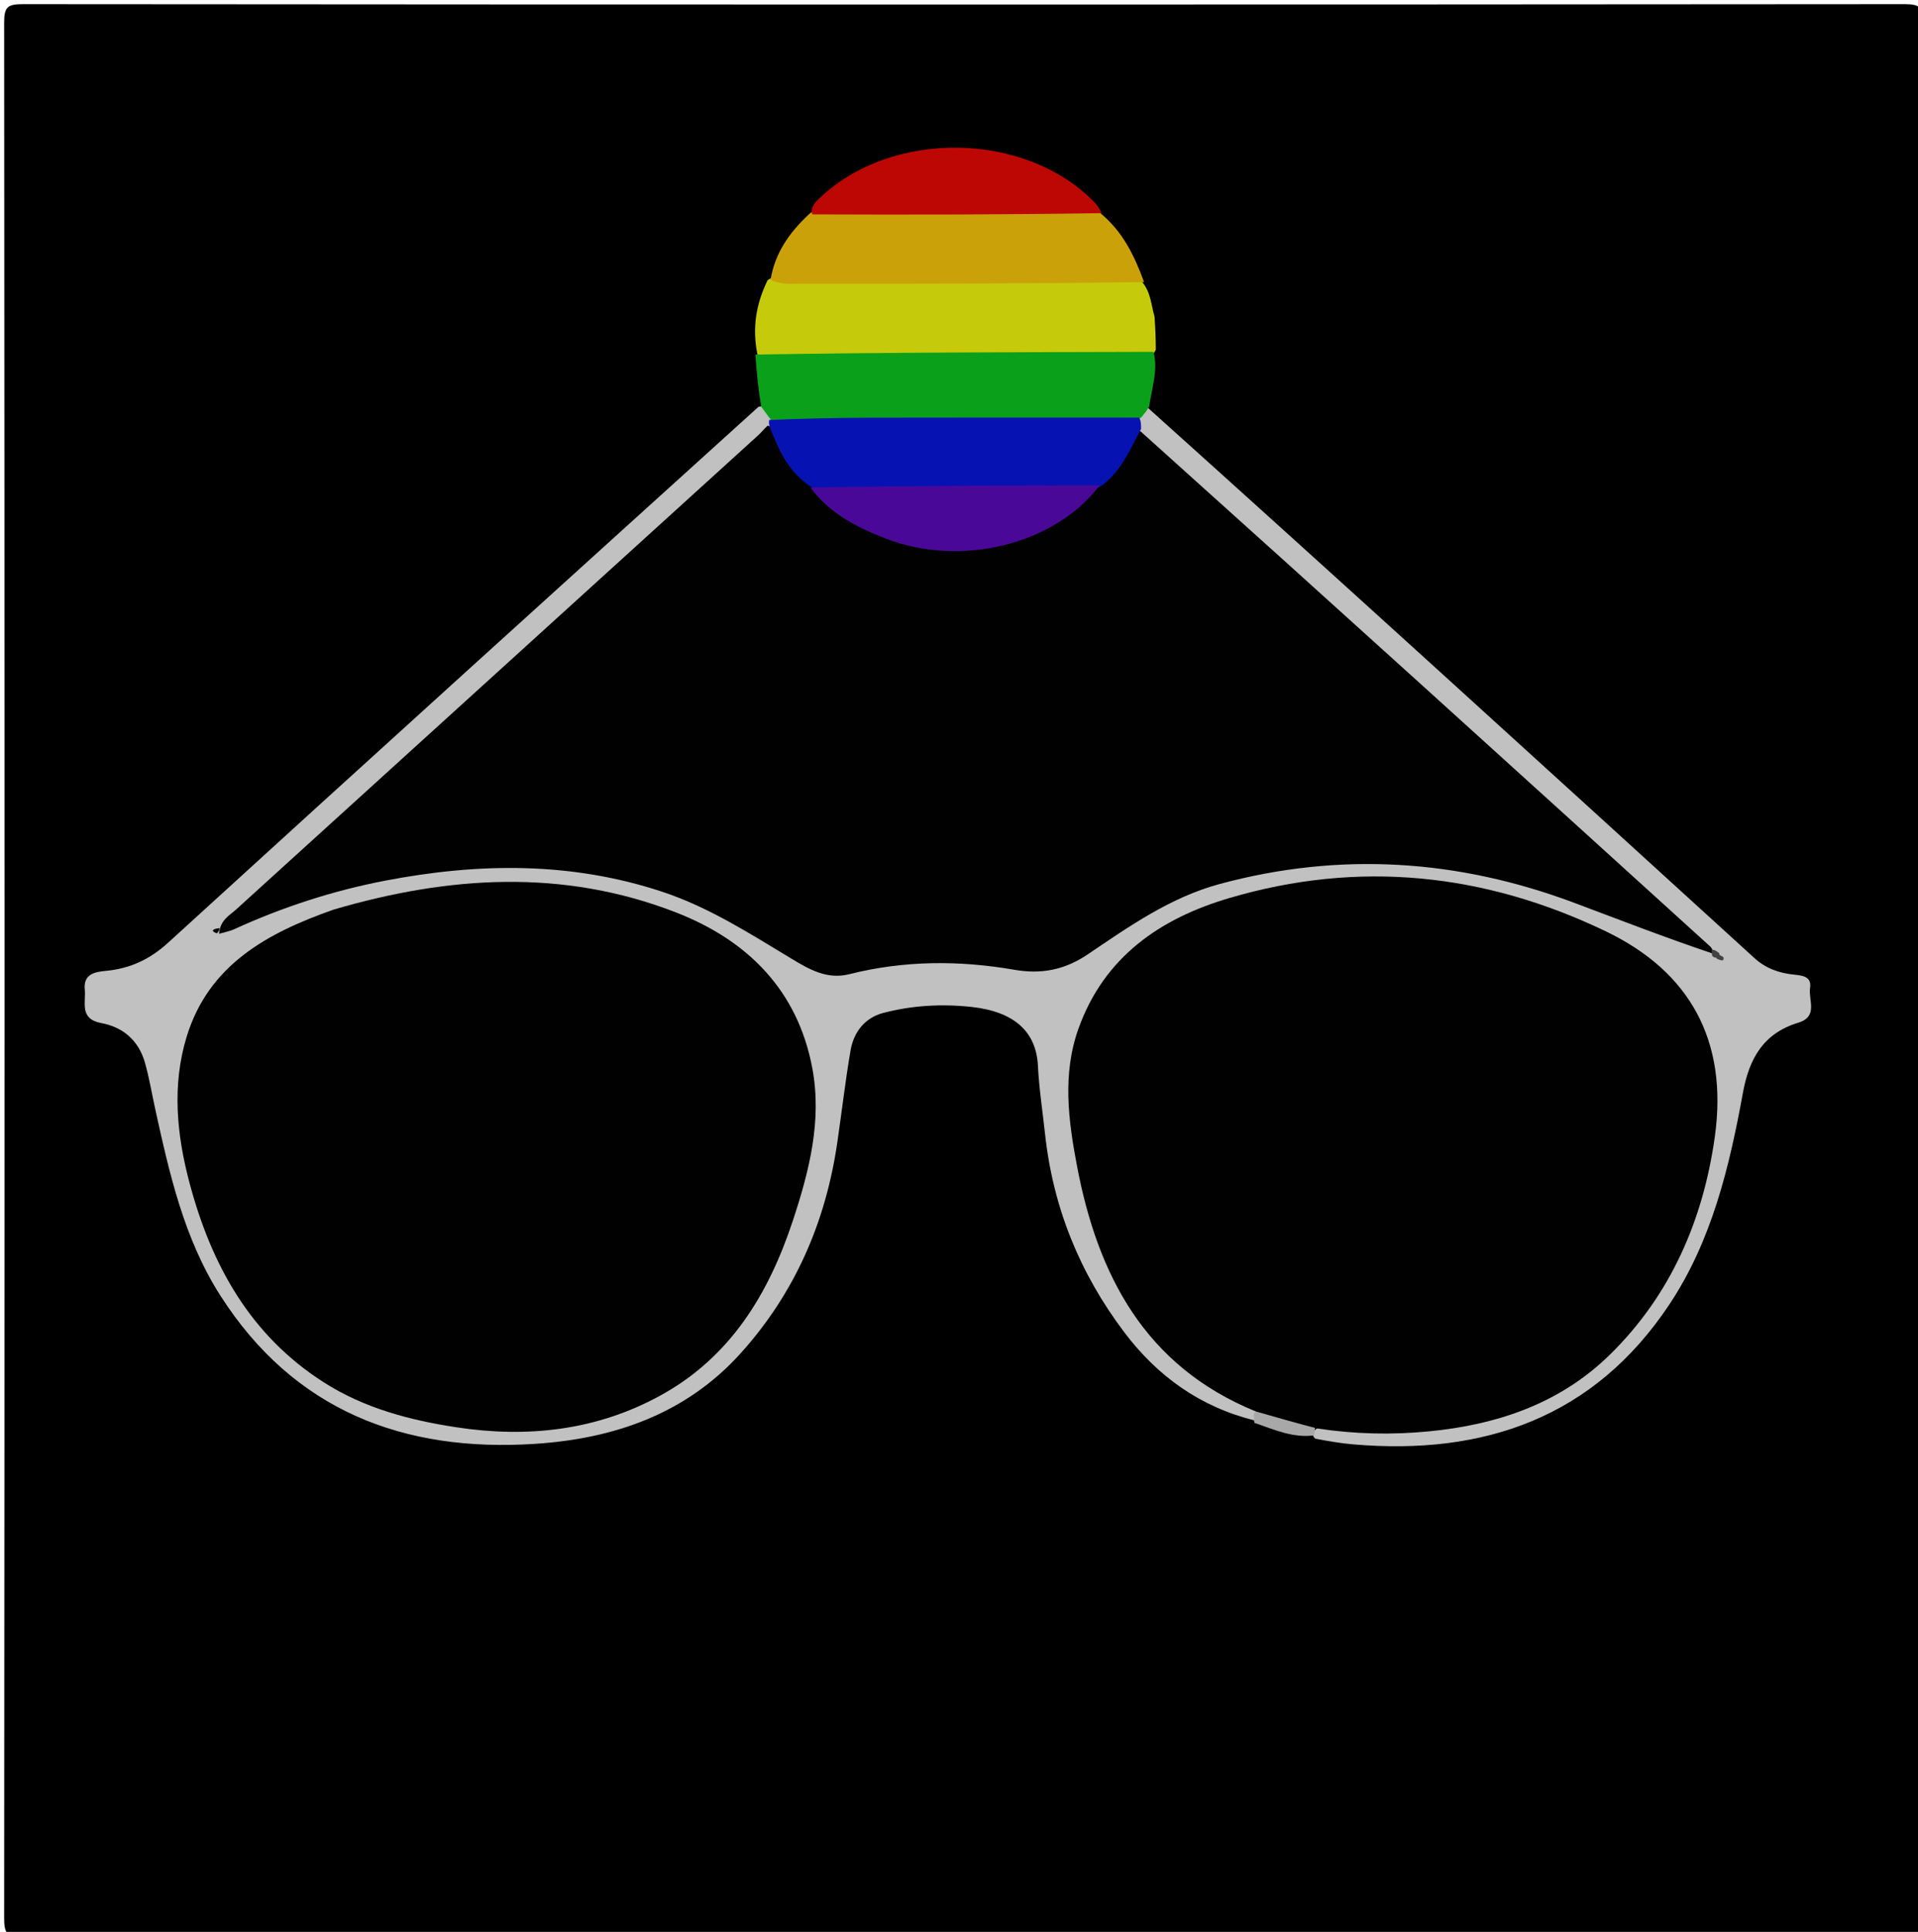 <svg version="1.1" id="Layer_1" xmlns="http://www.w3.org/2000/svg" xmlns:xlink="http://www.w3.org/1999/xlink" x="0px" y="0px"
	 width="100%" viewBox="0 0 419 422" enable-background="new 0 0 419 422" xml:space="preserve">
<path fill="#000000" opacity="1" stroke="none" 
	d="
M222,423 
	C149.333,423 77.167,422.969 5,423.096 
	C1.576,423.102 0.902,422.424 0.905,419 
	C1.016,281 1.016,143 0.905,5 
	C0.902,1.577 1.576,0.902 5,0.905 
	C142,1.016 279,1.016 416,0.905 
	C419.423,0.902 420.098,1.576 420.095,5 
	C419.984,143 419.984,281 420.095,419 
	C420.098,422.423 419.425,423.104 416,423.097 
	C351.5,422.965 287,423 222,423 
z"/>
<path fill="#C1C1C1" opacity="1" stroke="none" 
	d="
M274.129,310.289 
	C262.17,307.317 252.89,300.642 245.645,291.066 
	C235.902,278.189 230.03,263.755 228.293,247.662 
	C227.759,242.709 226.99,237.797 226.742,232.795 
	C226.366,225.235 221.404,220.951 212.261,219.953 
	C205.77,219.245 199.262,219.602 192.945,221.265 
	C188.91,222.327 186.5,225.442 185.808,229.457 
	C184.653,236.168 183.886,242.945 182.895,249.685 
	C180.344,267.046 173.601,282.511 161.798,295.606 
	C149.816,308.899 134.064,314.261 116.905,315.387 
	C88.18,317.272 64.184,308.121 48.113,282.958 
	C40.206,270.577 37.02,256.408 33.915,242.278 
	C33.167,238.872 32.603,235.413 31.648,232.067 
	C30.294,227.321 26.894,224.351 22.168,223.483 
	C17.251,222.581 18.811,218.989 18.523,216.117 
	C18.191,212.795 20.686,212.3 23.028,212.084 
	C28.349,211.595 32.67,209.623 36.75,205.899 
	C79.539,166.839 122.496,127.964 165.704,88.857 
	C167.278,88.471 168.121,89.129 168.982,90.473 
	C169.28,91.398 169.33,91.946 169.229,92.9 
	C168.184,95.694 166.323,97.4 164.492,99.085 
	C147.106,115.084 129.719,131.082 112.02,146.739 
	C104.045,153.794 96.346,161.156 88.444,168.296 
	C77.357,178.316 66.349,188.425 54.949,198.733 
	C72.384,191.539 90.214,187.471 108.607,187.252 
	C126.728,187.036 144.439,189.874 160.462,199.342 
	C165.044,202.05 169.749,204.539 174.223,207.447 
	C178.232,210.053 182.523,211.304 187.49,209.963 
	C198.633,206.953 209.959,207.691 221.175,209.395 
	C227.159,210.305 232.308,209.299 237.252,205.903 
	C246.046,199.862 254.942,193.877 265.377,191.001 
	C288.194,184.711 310.982,184.993 333.778,191.447 
	C345.029,194.633 355.595,199.582 366.577,203.444 
	C368.5,204.12 369.953,205.546 371.834,206.842 
	C372.263,207.039 372.423,207.107 372.865,207.058 
	C373.147,206.942 372.668,207.066 372.399,207.001 
	C363.741,201.724 356.938,194.606 349.707,188.033 
	C332.62,172.5 315.456,157.048 298.436,141.442 
	C285.824,129.878 272.794,118.772 260.503,106.862 
	C256.344,102.831 251.223,99.761 247.997,94.284 
	C247.608,93.174 247.578,92.398 247.815,91.222 
	C248.395,89.783 249.14,89.053 250.665,88.991 
	C271.862,108.044 292.712,126.899 313.522,145.797 
	C336.8,166.938 360.05,188.109 383.287,209.295 
	C385.741,211.533 388.654,212.554 391.829,212.884 
	C393.802,213.089 395.807,213.277 395.421,215.834 
	C395.024,218.452 397.272,222.045 392.858,223.388 
	C385.296,225.69 382.141,231.088 380.75,238.719 
	C377.796,254.919 373.938,271.057 364.661,284.977 
	C348.215,309.652 324.186,317.969 295.577,315.497 
	C292.936,315.269 290.314,314.822 287.337,314.256 
	C286.866,313.797 286.744,313.557 286.738,312.933 
	C288.981,310.25 291.81,310.896 294.383,310.933 
	C304.222,311.075 313.963,310.501 323.588,308.248 
	C344.512,303.349 357.627,289.77 365.612,270.539 
	C368.608,263.325 371.024,255.949 372.254,248.134 
	C375.027,230.517 367.669,215.151 351.888,206.949 
	C333.969,197.636 314.977,192.819 294.702,194.181 
	C278.457,195.272 262.7,197.96 249.518,208.843 
	C241.776,215.234 237.25,223.32 236.309,233.107 
	C235.08,245.889 237.33,258.312 242.139,270.205 
	C245.825,279.32 249.723,288.308 257.497,294.977 
	C260.933,297.924 264.63,300.403 268.431,302.794 
	C270.652,304.19 273.276,305.102 274.71,308.035 
	C274.828,308.993 274.706,309.522 274.129,310.289 
z"/>
<path fill="#C5CB0A" opacity="1" stroke="none" 
	d="
M165.459,77.374 
	C164.306,71.601 165.149,66.425 167.691,61.203 
	C169.899,59.716 172.088,59.794 174.242,59.792 
	C197.011,59.771 219.781,59.745 242.55,59.807 
	C244.868,59.813 247.244,59.7 249.573,61.66 
	C251.432,64.002 251.448,66.498 252.217,69.182 
	C252.387,71.708 252.484,73.826 252.495,76.389 
	C251.161,79.169 248.893,79.127 246.747,79.14 
	C221.48,79.292 196.213,79.273 170.947,79.15 
	C169.138,79.141 167.245,79.2 165.459,77.374 
z"/>
<path fill="#0AA01A" opacity="1" stroke="none" 
	d="
M165.03,77.447 
	C193.924,76.975 222.743,76.929 251.985,76.858 
	C253.019,80.791 251.675,84.52 251.048,88.753 
	C250.559,89.704 250.088,90.237 249.467,91.007 
	C247.454,92.901 245.196,93.191 242.822,93.197 
	C219.938,93.256 197.055,93.269 174.172,93.174 
	C172.371,93.166 170.49,93.297 168.503,91.795 
	C167.592,90.7 167.102,89.877 166.306,88.866 
	C165.652,85.076 165.303,81.474 165.03,77.447 
z"/>
<path fill="#CBA10A" opacity="1" stroke="none" 
	d="
M249.938,61.616 
	C225.001,61.981 200.056,61.986 175.111,61.971 
	C172.964,61.97 170.773,62.265 168.34,61.125 
	C169.25,55.39 172.335,50.916 176.658,46.857 
	C178.789,44.896 181.121,44.818 183.466,44.809 
	C200.238,44.743 217.01,44.748 233.783,44.809 
	C235.946,44.817 238.121,44.857 240.363,46.535 
	C245.351,50.671 247.804,55.857 249.938,61.616 
z"/>
<path fill="#BD0705" opacity="1" stroke="none" 
	d="
M240.692,46.559 
	C219.782,46.895 198.832,46.92 177.429,46.832 
	C177.049,45.264 177.974,44.314 178.941,43.382 
	C194.702,28.189 224.074,28.617 239.167,44.274 
	C239.734,44.862 240.16,45.586 240.692,46.559 
z"/>
<path fill="#A8A8A8" opacity="1" stroke="none" 
	d="
M287.295,311.645 
	C287.249,312.388 287.191,312.717 287.061,313.54 
	C282.493,314.14 278.447,312.332 274.047,310.799 
	C273.853,310.044 273.894,309.53 273.949,308.629 
	C278.501,306.282 283.384,307.378 287.295,311.645 
z"/>
<path fill="#0AA01A" opacity="1" stroke="none" 
	d="
M252.324,69.618 
	C252.29,69.589 252.282,69.509 252.316,69.544 
	C252.349,69.578 252.358,69.648 252.324,69.618 
z"/>
<path fill="#010102" opacity="1" stroke="none" 
	d="
M248.987,94.063 
	C290.724,131.544 332.105,169.076 373.716,206.85 
	C374.09,207.357 374.235,207.623 374.187,208.3 
	C363.949,204.867 353.926,200.963 343.855,197.19 
	C318.507,187.694 292.718,186.014 266.492,193.084 
	C255.706,195.991 246.669,202.349 237.618,208.473 
	C232.539,211.908 227.393,212.84 221.609,211.835 
	C209.513,209.733 197.472,209.79 185.514,212.8 
	C180.669,214.02 176.77,211.739 172.903,209.409 
	C163.819,203.936 154.891,198.179 144.714,194.806 
	C124.745,188.185 104.494,188.454 84.12,192.373 
	C72.684,194.573 61.671,198.161 51.074,203.014 
	C50.224,203.404 49.267,203.561 47.857,203.973 
	C48.068,200.985 50.113,199.999 51.555,198.688 
	C89.605,164.109 127.678,129.554 165.737,94.986 
	C166.347,94.432 166.845,93.756 167.695,92.97 
	C170.802,94.046 171.479,96.96 173.008,99.203 
	C174.385,101.221 175.668,103.312 177.882,105.109 
	C183.033,111.483 189.946,114.381 197.037,116.727 
	C210.224,121.09 222.268,118.021 233.331,110.221 
	C235.343,108.802 237.845,107.975 239.392,105.393 
	C243.361,102.061 244.585,96.92 248.987,94.063 
z"/>
<path fill="#010101" opacity="1" stroke="none" 
	d="
M287.758,312.033 
	C283.105,310.833 278.903,309.606 274.331,308.31 
	C250.007,298.374 239.769,278.382 235.27,254.657 
	C233.404,244.815 232.029,234.646 235.602,224.68 
	C241.233,208.97 253.501,200.602 268.547,196.167 
	C296.827,187.83 324.342,190.696 350.883,203.477 
	C369.038,212.22 377.579,227.206 374.607,248.361 
	C372.067,266.443 364.995,282.892 351.651,295.946 
	C340.715,306.645 326.984,311.226 312.109,312.665 
	C304.153,313.435 296.147,313.291 287.758,312.033 
z"/>
<path fill="#010101" opacity="1" stroke="none" 
	d="
M72.896,198.682 
	C98.117,191.294 123.037,189.747 147.614,199.283 
	C163.239,205.346 174.239,216.242 177.449,233.301 
	C179.597,244.72 176.801,255.735 173.226,266.57 
	C167.91,282.678 159.53,296.495 144.175,304.88 
	C130.232,312.494 115.181,314.129 99.687,311.768 
	C89.499,310.215 79.581,307.604 70.719,301.942 
	C54.636,291.666 46.165,276.27 41.408,258.414 
	C38.591,247.839 37.537,237.038 40.774,226.458 
	C45.557,210.825 58.261,203.822 72.896,198.682 
z"/>
<path fill="#0712B3" opacity="1" stroke="none" 
	d="
M177.368,106.463 
	C172.24,103.207 170.156,98.414 168.106,93.162 
	C167.962,92.515 167.962,92.227 168.04,91.731 
	C175.387,91.425 182.69,91.26 189.994,91.243 
	C209.439,91.198 228.884,91.216 248.823,91.226 
	C249.285,91.935 249.254,92.628 249.283,93.666 
	C246.913,98.087 245.114,102.598 240.964,105.859 
	C238.266,107.762 235.546,108.215 232.661,108.217 
	C216.596,108.231 200.531,108.246 184.466,108.203 
	C182.136,108.196 179.812,108.125 177.368,106.463 
z"/>
<path fill="#010102" opacity="1" stroke="none" 
	d="
M47.354,203.873 
	C46.74,203.602 46.095,203.335 46.826,202.976 
	C47.162,202.811 47.58,202.814 47.961,202.741 
	C47.896,203.113 47.831,203.484 47.354,203.873 
z"/>
<path fill="#414141" opacity="1" stroke="none" 
	d="
M374.087,208.86 
	C373.962,208.442 373.93,208.173 373.922,207.498 
	C374.415,207.382 374.885,207.673 375.543,208.177 
	C375.763,208.72 375.795,209.05 375.34,209.274 
	C374.616,209.172 374.391,209.118 374.087,208.86 
z"/>
<path fill="#414141" opacity="1" stroke="none" 
	d="
M375.508,208.579 
	C376.019,208.818 376.91,209.011 376.399,209.721 
	C376.272,209.897 375.584,209.67 375.004,209.398 
	C374.997,209.035 375.14,208.902 375.508,208.579 
z"/>
<path fill="#4A0899" opacity="1" stroke="none" 
	d="
M177.038,106.494 
	C197.899,106.126 218.838,106.071 240.215,106.017 
	C230.559,118.895 209.961,124.023 193.534,117.646 
	C187.304,115.228 181.35,112.297 177.038,106.494 
z"/>
</svg>